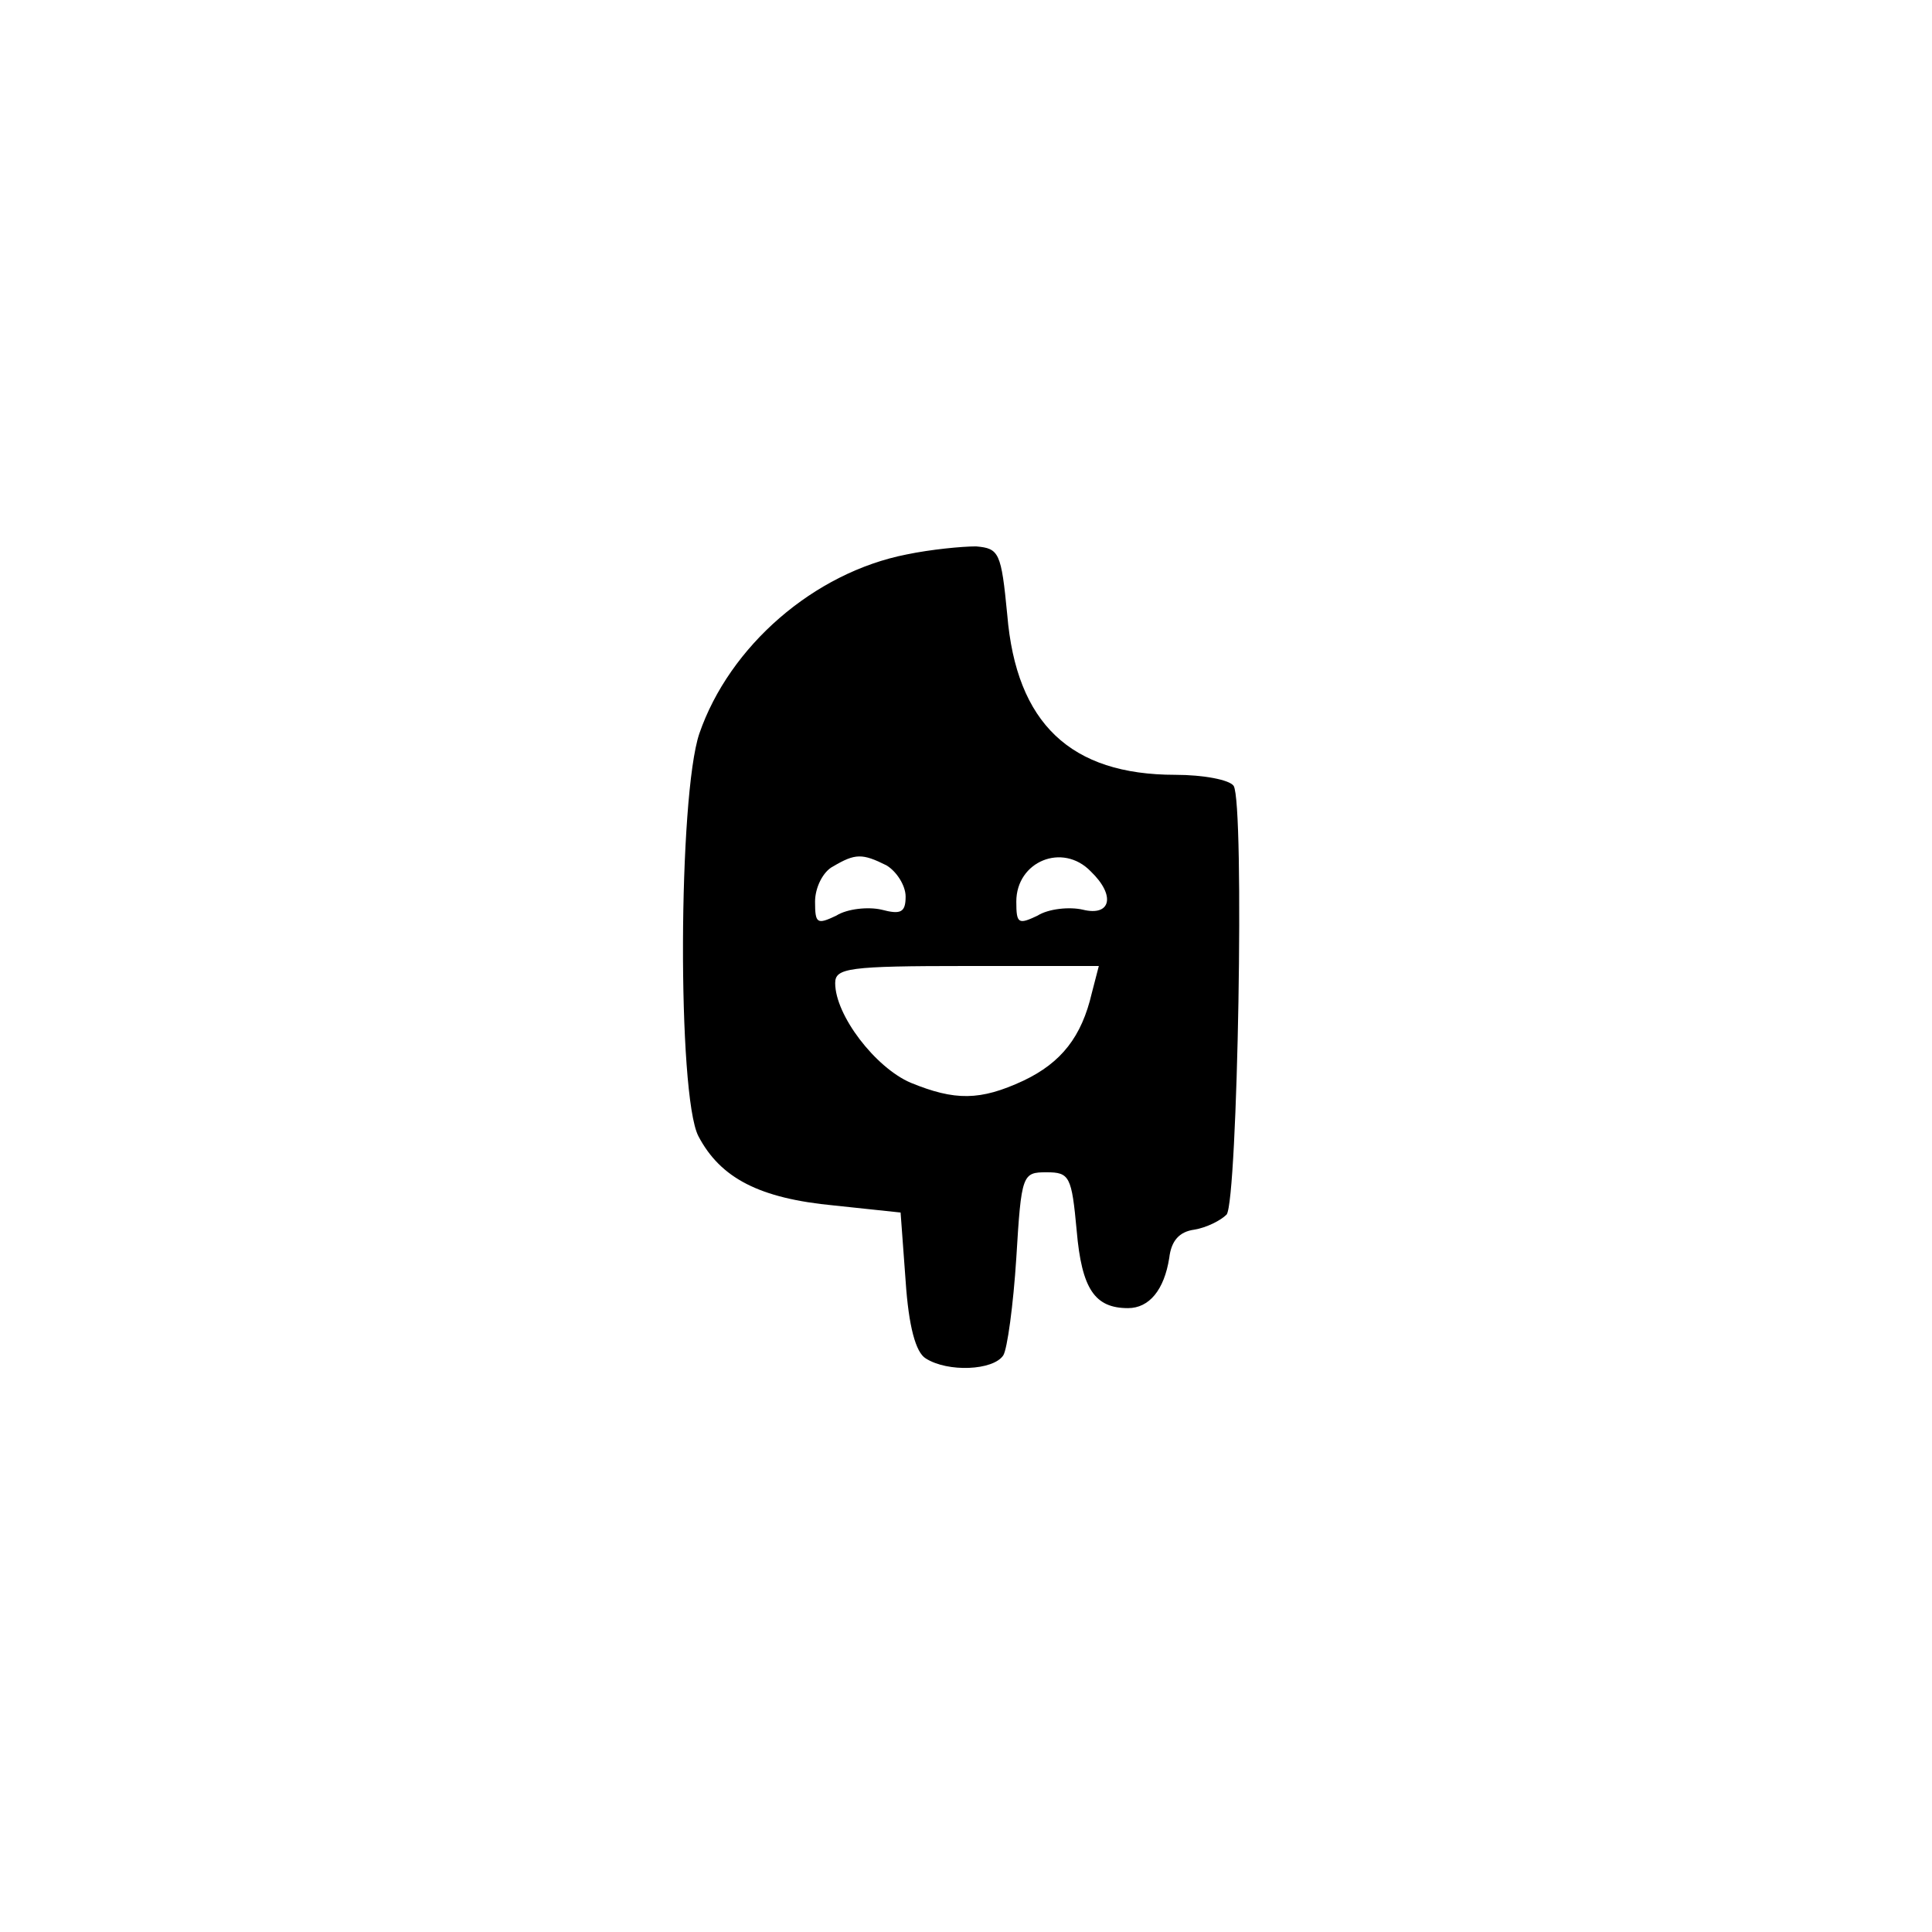 <?xml version="1.0" standalone="no"?>
<!DOCTYPE svg PUBLIC "-//W3C//DTD SVG 20010904//EN"
 "http://www.w3.org/TR/2001/REC-SVG-20010904/DTD/svg10.dtd">
<svg version="1.0" xmlns="http://www.w3.org/2000/svg"
 width="192pt" height="192pt" viewBox="0 0 192 192"
 preserveAspectRatio="xMidYMid meet">
<g transform="translate(0,192) scale(0.1,-0.1)"
fill="#000000" stroke="none">
811 c445 -92 729 -532 635 -987 -62 -301 -295 -546 -601 -630 -91 -26 -329
-26 -420 0 -291 80 -516 305 -596 596 -26 91 -26 329 0 420 120 433 542 692
982 601z"/>
<path d="M901 1369 c-92 -18 -176 -91 -206 -178 -21 -62 -22 -359 -1 -400 22
-42 61 -62 135 -69 l66 -7 5 -68 c3 -45 10 -71 20 -77 22 -14 67 -12 77 3 4 6
10 50 13 97 5 83 6 85 30 85 23 0 25 -4 30 -58 5 -58 18 -77 51 -77 21 0 36
18 41 50 2 17 10 26 25 28 12 2 26 9 32 15 11 14 18 408 7 426 -4 6 -30 11
-58 11 -104 0 -158 51 -167 159 -6 62 -8 66 -31 68 -14 0 -45 -3 -69 -8z m-20
-309 c10 -6 19 -20 19 -31 0 -16 -5 -18 -24 -13 -13 3 -34 1 -45 -6 -19 -9
-21 -8 -21 14 0 14 8 30 18 35 22 13 29 13 53 1z m203 -6 c25 -24 20 -45 -8
-38 -13 3 -34 1 -45 -6 -19 -9 -21 -8 -21 14 0 40 46 59 74 30z m1 -121 c-10
-43 -30 -69 -68 -87 -43 -20 -68 -20 -112 -2 -35 15 -75 67 -75 99 0 15 13 17
131 17 l131 0 -7 -27z"/>
</g>
</svg>
